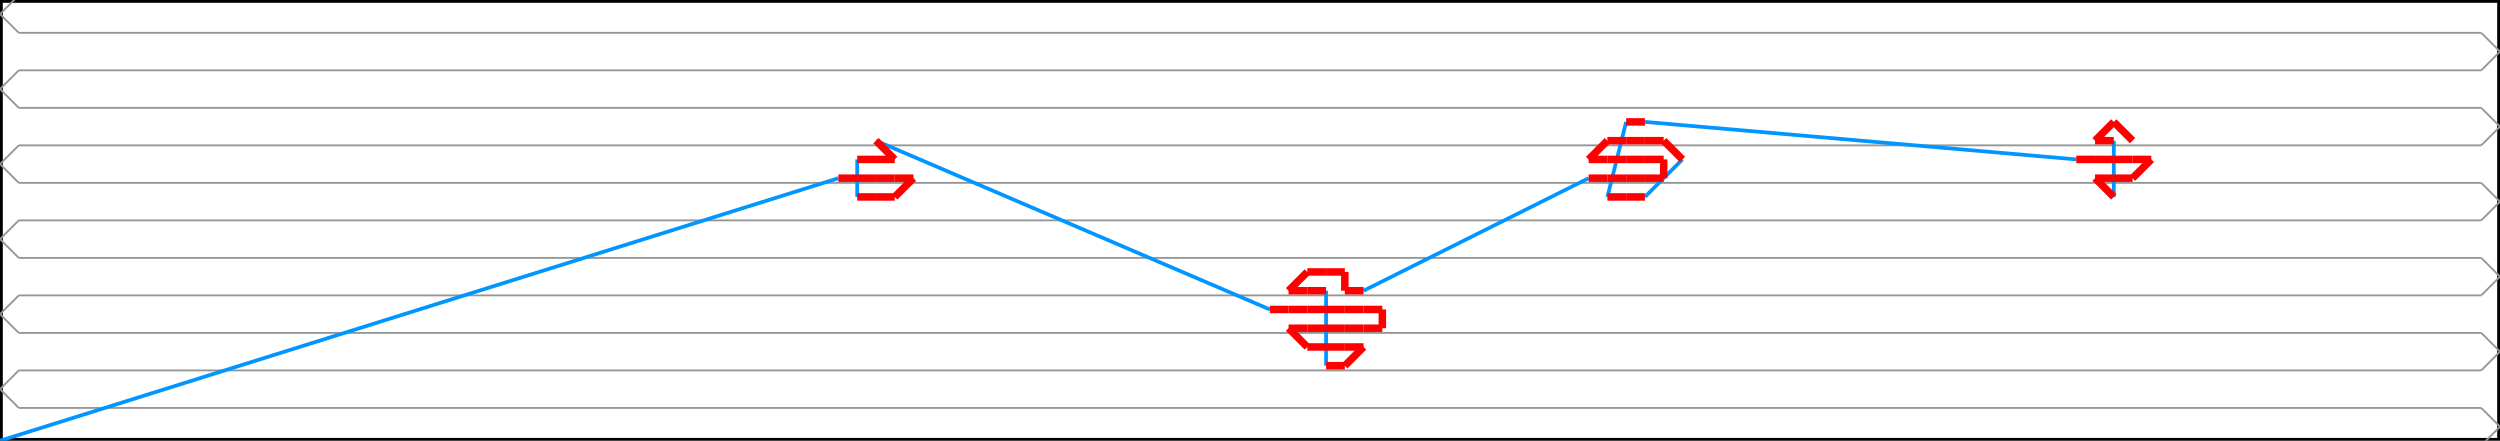 <svg width="1332.958" height="235.0" xmlns="http://www.w3.org/2000/svg" version="1.1">
<path d="M 0.0 235.0 L 1332.958 235.0 L 1332.958 0.0 L 0.0 0.0 L 0.0 235.0" stroke="#000000" fill="none" stroke-width="3px" />
<path d="M 10.0 257.5 L 0.0 247.5 L 10.0 237.5" stroke="#969696" fill="none" stroke-width="1px" />
<path d="M 10.0 237.5 L 1322.958 237.5" stroke="#969696" fill="none" stroke-width="1px" />
<path d="M 1322.958 237.5 L 1332.958 227.5 L 1322.958 217.5" stroke="#969696" fill="none" stroke-width="1px" />
<path d="M 1322.958 217.5 L 10.0 217.5" stroke="#969696" fill="none" stroke-width="1px" />
<path d="M 10.0 217.5 L 0.0 207.5 L 10.0 197.5" stroke="#969696" fill="none" stroke-width="1px" />
<path d="M 10.0 197.5 L 1322.958 197.5" stroke="#969696" fill="none" stroke-width="1px" />
<path d="M 1322.958 197.5 L 1332.958 187.5 L 1322.958 177.5" stroke="#969696" fill="none" stroke-width="1px" />
<path d="M 1322.958 177.5 L 10.0 177.5" stroke="#969696" fill="none" stroke-width="1px" />
<path d="M 10.0 177.5 L 0.0 167.5 L 10.0 157.5" stroke="#969696" fill="none" stroke-width="1px" />
<path d="M 10.0 157.5 L 1322.958 157.5" stroke="#969696" fill="none" stroke-width="1px" />
<path d="M 1322.958 157.5 L 1332.958 147.5 L 1322.958 137.5" stroke="#969696" fill="none" stroke-width="1px" />
<path d="M 1322.958 137.5 L 10.0 137.5" stroke="#969696" fill="none" stroke-width="1px" />
<path d="M 10.0 137.5 L 0.0 127.5 L 10.0 117.5" stroke="#969696" fill="none" stroke-width="1px" />
<path d="M 10.0 117.5 L 1322.958 117.5" stroke="#969696" fill="none" stroke-width="1px" />
<path d="M 1322.958 117.5 L 1332.958 107.5 L 1322.958 97.5" stroke="#969696" fill="none" stroke-width="1px" />
<path d="M 1322.958 97.5 L 10.0 97.5" stroke="#969696" fill="none" stroke-width="1px" />
<path d="M 10.0 97.5 L 0.0 87.5 L 10.0 77.5" stroke="#969696" fill="none" stroke-width="1px" />
<path d="M 10.0 77.5 L 1322.958 77.5" stroke="#969696" fill="none" stroke-width="1px" />
<path d="M 1322.958 77.5 L 1332.958 67.5 L 1322.958 57.5" stroke="#969696" fill="none" stroke-width="1px" />
<path d="M 1322.958 57.5 L 10.0 57.5" stroke="#969696" fill="none" stroke-width="1px" />
<path d="M 10.0 57.5 L 0.0 47.5 L 10.0 37.5" stroke="#969696" fill="none" stroke-width="1px" />
<path d="M 10.0 37.5 L 1322.958 37.5" stroke="#969696" fill="none" stroke-width="1px" />
<path d="M 1322.958 37.5 L 1332.958 27.5 L 1322.958 17.5" stroke="#969696" fill="none" stroke-width="1px" />
<path d="M 1322.958 17.5 L 10.0 17.5" stroke="#969696" fill="none" stroke-width="1px" />
<path d="M 10.0 17.5 L 0.0 7.5 L 10.0 -2.5" stroke="#969696" fill="none" stroke-width="1px" />
<path d="M 10.0 -2.5 L 1322.958 -2.5" stroke="#969696" fill="none" stroke-width="1px" />
<path d="M 1322.958 -2.5 L 1332.958 -12.5 L 1322.958 -22.5" stroke="#969696" fill="none" stroke-width="1px" />
<path d="M 0.0 235.0 L 447.042 95.0" stroke="#0095FF" fill="none" stroke-width="2px" />
<path d="M 457.042 105.0 L 457.042 85.0" stroke="#0095FF" fill="none" stroke-width="2px" />
<path d="M 467.042 75.0 L 677.042 165.0" stroke="#0095FF" fill="none" stroke-width="2px" />
<path d="M 707.042 195.0 L 707.042 155.0" stroke="#0095FF" fill="none" stroke-width="2px" />
<path d="M 727.042 155.0 L 847.042 95.0" stroke="#0095FF" fill="none" stroke-width="2px" />
<path d="M 897.042 85.0 L 877.042 105.0" stroke="#0095FF" fill="none" stroke-width="2px" />
<path d="M 857.042 105.0 L 867.042 65.0" stroke="#0095FF" fill="none" stroke-width="2px" />
<path d="M 877.042 65.0 L 1107.042 85.0" stroke="#0095FF" fill="none" stroke-width="2px" />
<path d="M 1127.042 105.0 L 1127.042 75.0" stroke="#0095FF" fill="none" stroke-width="2px" />
<path d="M 447.042 95.0 L 457.042 95.0" stroke="#FF0000" fill="none" stroke-width="4px" />
<path d="M 457.042 95.0 L 467.042 95.0" stroke="#FF0000" fill="none" stroke-width="4px" />
<path d="M 467.042 95.0 L 477.042 95.0" stroke="#FF0000" fill="none" stroke-width="4px" />
<path d="M 477.042 95.0 L 487.042 95.0" stroke="#FF0000" fill="none" stroke-width="4px" />
<path d="M 487.042 95.0 L 477.042 105.0" stroke="#FF0000" fill="none" stroke-width="4px" />
<path d="M 477.042 105.0 L 467.042 105.0" stroke="#FF0000" fill="none" stroke-width="4px" />
<path d="M 467.042 105.0 L 457.042 105.0" stroke="#FF0000" fill="none" stroke-width="4px" />
<path d="M 457.042 85.0 L 467.042 85.0" stroke="#FF0000" fill="none" stroke-width="4px" />
<path d="M 467.042 85.0 L 477.042 85.0" stroke="#FF0000" fill="none" stroke-width="4px" />
<path d="M 477.042 85.0 L 467.042 75.0" stroke="#FF0000" fill="none" stroke-width="4px" />
<path d="M 677.042 165.0 L 687.042 165.0" stroke="#FF0000" fill="none" stroke-width="4px" />
<path d="M 687.042 165.0 L 697.042 165.0" stroke="#FF0000" fill="none" stroke-width="4px" />
<path d="M 697.042 165.0 L 707.042 165.0" stroke="#FF0000" fill="none" stroke-width="4px" />
<path d="M 707.042 165.0 L 717.042 165.0" stroke="#FF0000" fill="none" stroke-width="4px" />
<path d="M 717.042 165.0 L 727.042 165.0" stroke="#FF0000" fill="none" stroke-width="4px" />
<path d="M 727.042 165.0 L 737.042 165.0" stroke="#FF0000" fill="none" stroke-width="4px" />
<path d="M 737.042 165.0 L 737.042 175.0" stroke="#FF0000" fill="none" stroke-width="4px" />
<path d="M 737.042 175.0 L 727.042 175.0" stroke="#FF0000" fill="none" stroke-width="4px" />
<path d="M 727.042 175.0 L 717.042 175.0" stroke="#FF0000" fill="none" stroke-width="4px" />
<path d="M 717.042 175.0 L 707.042 175.0" stroke="#FF0000" fill="none" stroke-width="4px" />
<path d="M 707.042 175.0 L 697.042 175.0" stroke="#FF0000" fill="none" stroke-width="4px" />
<path d="M 697.042 175.0 L 687.042 175.0" stroke="#FF0000" fill="none" stroke-width="4px" />
<path d="M 687.042 175.0 L 697.042 185.0" stroke="#FF0000" fill="none" stroke-width="4px" />
<path d="M 697.042 185.0 L 707.042 185.0" stroke="#FF0000" fill="none" stroke-width="4px" />
<path d="M 707.042 185.0 L 717.042 185.0" stroke="#FF0000" fill="none" stroke-width="4px" />
<path d="M 717.042 185.0 L 727.042 185.0" stroke="#FF0000" fill="none" stroke-width="4px" />
<path d="M 727.042 185.0 L 717.042 195.0" stroke="#FF0000" fill="none" stroke-width="4px" />
<path d="M 717.042 195.0 L 707.042 195.0" stroke="#FF0000" fill="none" stroke-width="4px" />
<path d="M 707.042 155.0 L 697.042 155.0" stroke="#FF0000" fill="none" stroke-width="4px" />
<path d="M 697.042 155.0 L 687.042 155.0" stroke="#FF0000" fill="none" stroke-width="4px" />
<path d="M 687.042 155.0 L 697.042 145.0" stroke="#FF0000" fill="none" stroke-width="4px" />
<path d="M 697.042 145.0 L 707.042 145.0" stroke="#FF0000" fill="none" stroke-width="4px" />
<path d="M 707.042 145.0 L 717.042 145.0" stroke="#FF0000" fill="none" stroke-width="4px" />
<path d="M 717.042 145.0 L 717.042 155.0" stroke="#FF0000" fill="none" stroke-width="4px" />
<path d="M 717.042 155.0 L 727.042 155.0" stroke="#FF0000" fill="none" stroke-width="4px" />
<path d="M 847.042 95.0 L 857.042 95.0" stroke="#FF0000" fill="none" stroke-width="4px" />
<path d="M 857.042 95.0 L 867.042 95.0" stroke="#FF0000" fill="none" stroke-width="4px" />
<path d="M 867.042 95.0 L 877.042 95.0" stroke="#FF0000" fill="none" stroke-width="4px" />
<path d="M 877.042 95.0 L 887.042 95.0" stroke="#FF0000" fill="none" stroke-width="4px" />
<path d="M 887.042 95.0 L 887.042 85.0" stroke="#FF0000" fill="none" stroke-width="4px" />
<path d="M 887.042 85.0 L 877.042 85.0" stroke="#FF0000" fill="none" stroke-width="4px" />
<path d="M 877.042 85.0 L 867.042 85.0" stroke="#FF0000" fill="none" stroke-width="4px" />
<path d="M 867.042 85.0 L 857.042 85.0" stroke="#FF0000" fill="none" stroke-width="4px" />
<path d="M 857.042 85.0 L 847.042 85.0" stroke="#FF0000" fill="none" stroke-width="4px" />
<path d="M 847.042 85.0 L 857.042 75.0" stroke="#FF0000" fill="none" stroke-width="4px" />
<path d="M 857.042 75.0 L 867.042 75.0" stroke="#FF0000" fill="none" stroke-width="4px" />
<path d="M 867.042 75.0 L 877.042 75.0" stroke="#FF0000" fill="none" stroke-width="4px" />
<path d="M 877.042 75.0 L 887.042 75.0" stroke="#FF0000" fill="none" stroke-width="4px" />
<path d="M 887.042 75.0 L 897.042 85.0" stroke="#FF0000" fill="none" stroke-width="4px" />
<path d="M 877.042 105.0 L 867.042 105.0" stroke="#FF0000" fill="none" stroke-width="4px" />
<path d="M 867.042 105.0 L 857.042 105.0" stroke="#FF0000" fill="none" stroke-width="4px" />
<path d="M 867.042 65.0 L 877.042 65.0" stroke="#FF0000" fill="none" stroke-width="4px" />
<path d="M 1107.042 85.0 L 1117.042 85.0" stroke="#FF0000" fill="none" stroke-width="4px" />
<path d="M 1117.042 85.0 L 1127.042 85.0" stroke="#FF0000" fill="none" stroke-width="4px" />
<path d="M 1127.042 85.0 L 1137.042 85.0" stroke="#FF0000" fill="none" stroke-width="4px" />
<path d="M 1137.042 85.0 L 1147.042 85.0" stroke="#FF0000" fill="none" stroke-width="4px" />
<path d="M 1147.042 85.0 L 1137.042 95.0" stroke="#FF0000" fill="none" stroke-width="4px" />
<path d="M 1137.042 95.0 L 1127.042 95.0" stroke="#FF0000" fill="none" stroke-width="4px" />
<path d="M 1127.042 95.0 L 1117.042 95.0" stroke="#FF0000" fill="none" stroke-width="4px" />
<path d="M 1117.042 95.0 L 1127.042 105.0" stroke="#FF0000" fill="none" stroke-width="4px" />
<path d="M 1127.042 75.0 L 1117.042 75.0" stroke="#FF0000" fill="none" stroke-width="4px" />
<path d="M 1117.042 75.0 L 1127.042 65.0" stroke="#FF0000" fill="none" stroke-width="4px" />
<path d="M 1127.042 65.0 L 1137.042 75.0" stroke="#FF0000" fill="none" stroke-width="4px" />
</svg>